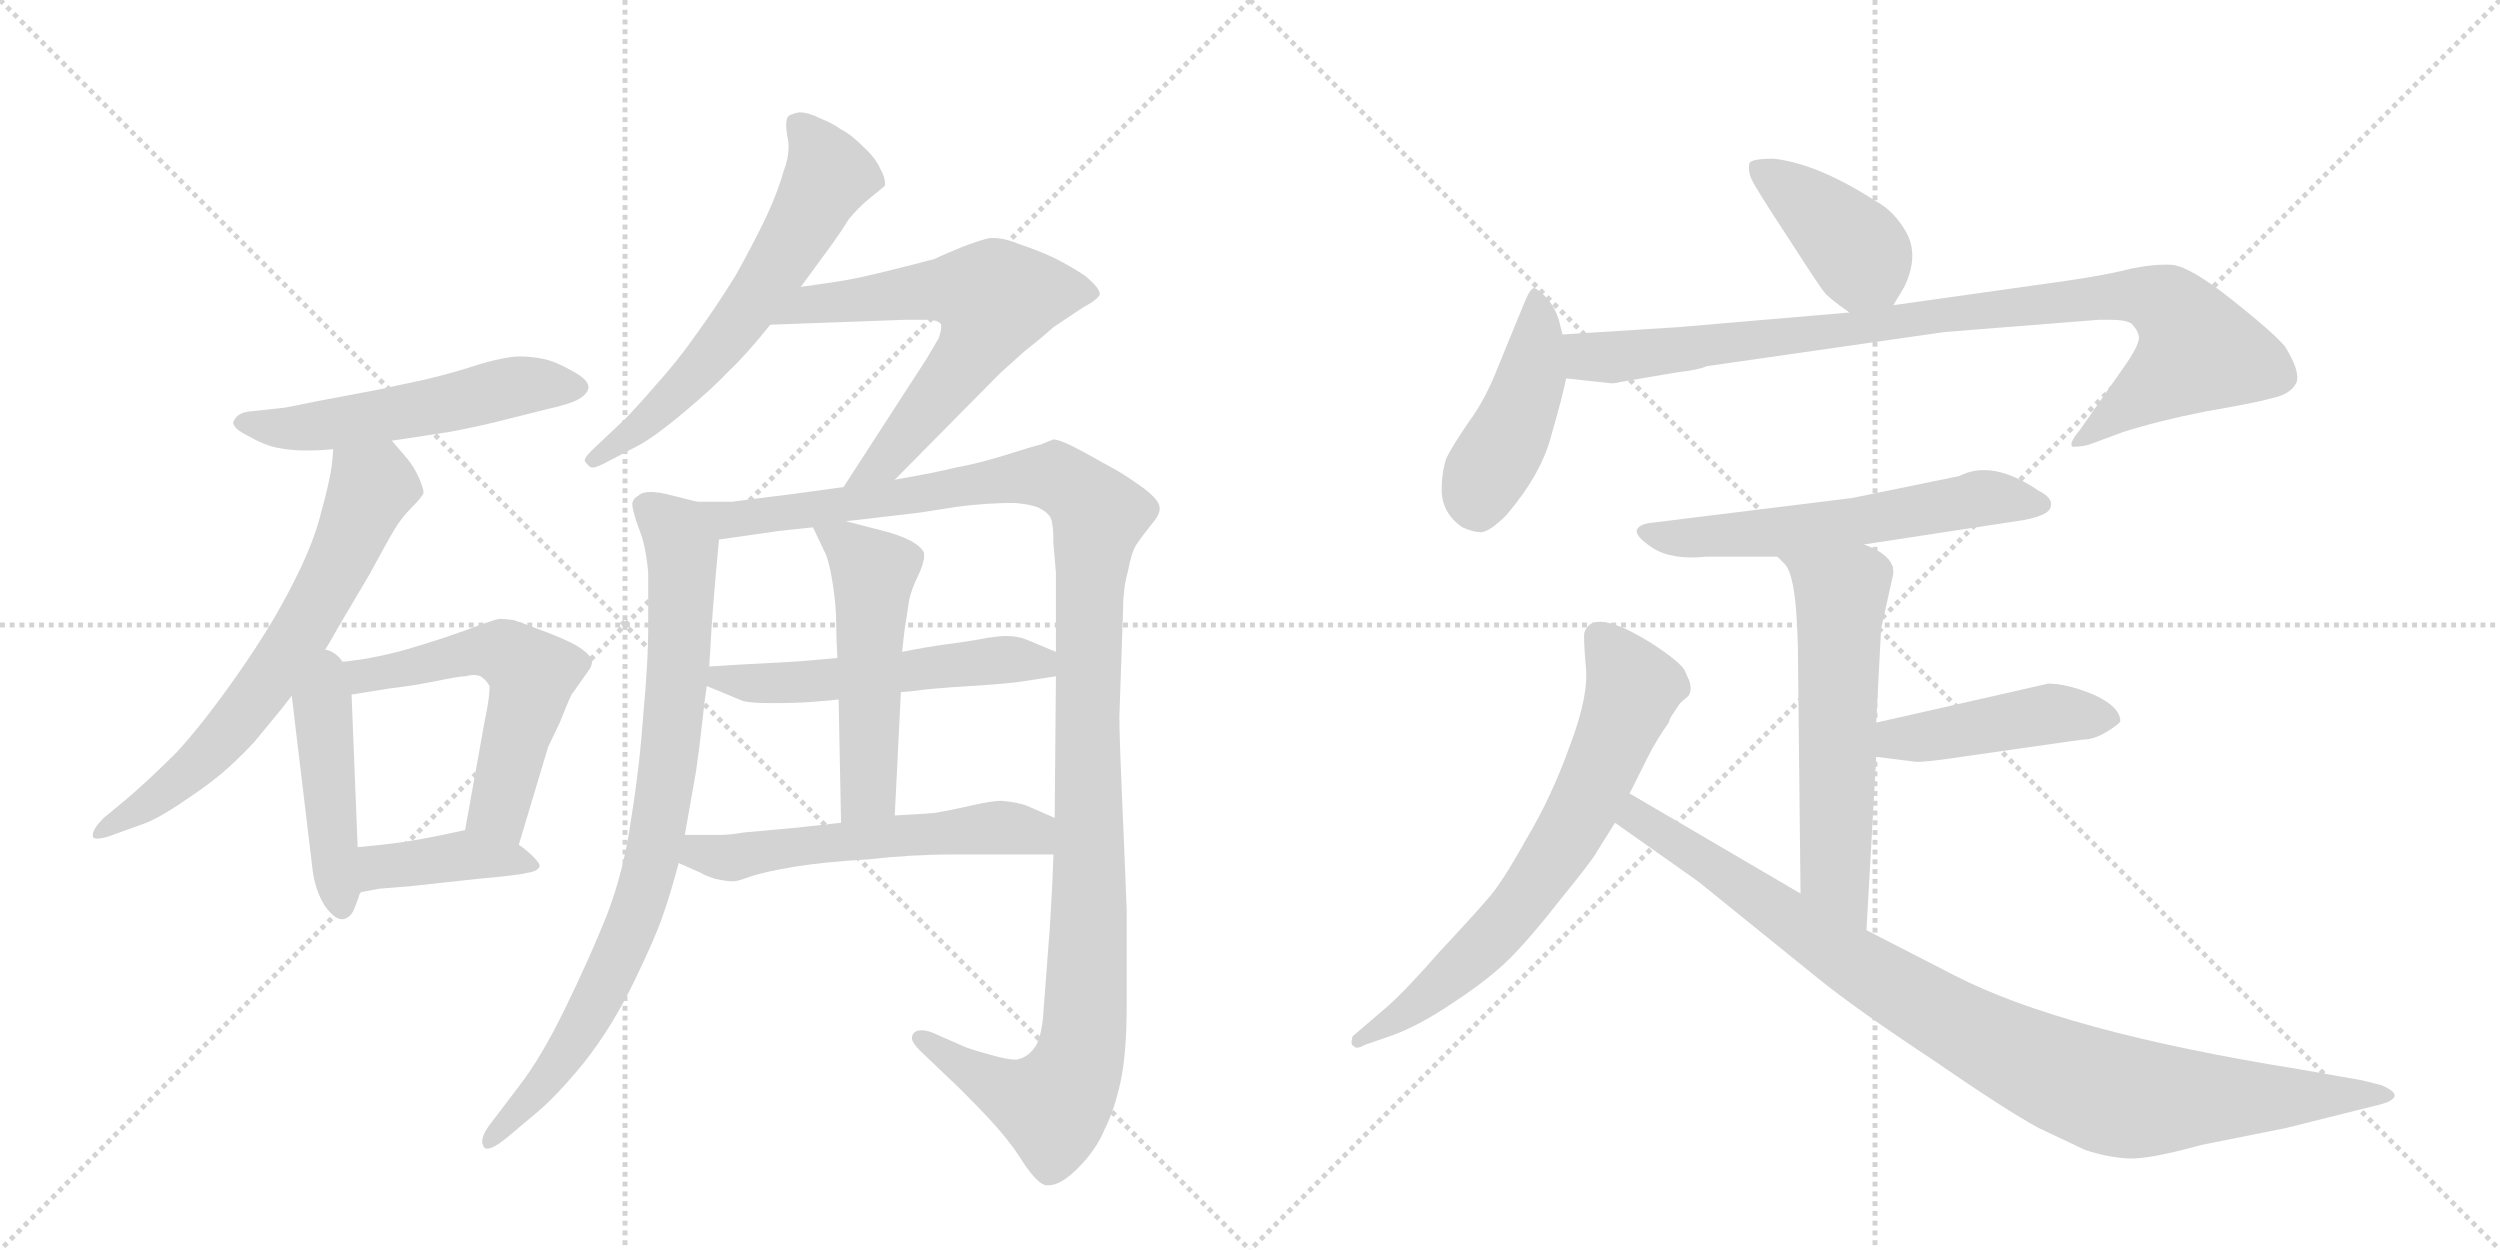 <svg version="1.1" viewBox="0 0 2048 1024" xmlns="http://www.w3.org/2000/svg">
  <g stroke="lightgray" stroke-dasharray="1,1" stroke-width="1" transform="scale(4, 4)">
    <line x1="0" y1="0" x2="256" y2="256"></line>
    <line x1="256" y1="0" x2="0" y2="256"></line>
    <line x1="128" y1="0" x2="128" y2="256"></line>
    <line x1="0" y1="128" x2="256" y2="128"></line>
    <line x1="256" y1="0" x2="512" y2="256"></line>
    <line x1="512" y1="0" x2="256" y2="256"></line>
    <line x1="384" y1="0" x2="384" y2="256"></line>
    <line x1="256" y1="128" x2="512" y2="128"></line>
  </g>
<g transform="scale(1, -1) translate(0, -850)">
   <style type="text/css">
    @keyframes keyframes0 {
      from {
       stroke: black;
       stroke-dashoffset: 538;
       stroke-width: 128;
       }
       64% {
       animation-timing-function: step-end;
       stroke: black;
       stroke-dashoffset: 0;
       stroke-width: 128;
       }
       to {
       stroke: black;
       stroke-width: 1024;
       }
       }
       #make-me-a-hanzi-animation-0 {
         animation: keyframes0 0.688s both;
         animation-delay: 0s;
         animation-timing-function: linear;
       }
    @keyframes keyframes1 {
      from {
       stroke: black;
       stroke-dashoffset: 662;
       stroke-width: 128;
       }
       68% {
       animation-timing-function: step-end;
       stroke: black;
       stroke-dashoffset: 0;
       stroke-width: 128;
       }
       to {
       stroke: black;
       stroke-width: 1024;
       }
       }
       #make-me-a-hanzi-animation-1 {
         animation: keyframes1 0.789s both;
         animation-delay: 0.688s;
         animation-timing-function: linear;
       }
    @keyframes keyframes2 {
      from {
       stroke: black;
       stroke-dashoffset: 448;
       stroke-width: 128;
       }
       59% {
       animation-timing-function: step-end;
       stroke: black;
       stroke-dashoffset: 0;
       stroke-width: 128;
       }
       to {
       stroke: black;
       stroke-width: 1024;
       }
       }
       #make-me-a-hanzi-animation-2 {
         animation: keyframes2 0.615s both;
         animation-delay: 1.477s;
         animation-timing-function: linear;
       }
    @keyframes keyframes3 {
      from {
       stroke: black;
       stroke-dashoffset: 560;
       stroke-width: 128;
       }
       65% {
       animation-timing-function: step-end;
       stroke: black;
       stroke-dashoffset: 0;
       stroke-width: 128;
       }
       to {
       stroke: black;
       stroke-width: 1024;
       }
       }
       #make-me-a-hanzi-animation-3 {
         animation: keyframes3 0.706s both;
         animation-delay: 2.091s;
         animation-timing-function: linear;
       }
    @keyframes keyframes4 {
      from {
       stroke: black;
       stroke-dashoffset: 401;
       stroke-width: 128;
       }
       57% {
       animation-timing-function: step-end;
       stroke: black;
       stroke-dashoffset: 0;
       stroke-width: 128;
       }
       to {
       stroke: black;
       stroke-width: 1024;
       }
       }
       #make-me-a-hanzi-animation-4 {
         animation: keyframes4 0.576s both;
         animation-delay: 2.797s;
         animation-timing-function: linear;
       }
    @keyframes keyframes5 {
      from {
       stroke: black;
       stroke-dashoffset: 612;
       stroke-width: 128;
       }
       67% {
       animation-timing-function: step-end;
       stroke: black;
       stroke-dashoffset: 0;
       stroke-width: 128;
       }
       to {
       stroke: black;
       stroke-width: 1024;
       }
       }
       #make-me-a-hanzi-animation-5 {
         animation: keyframes5 0.748s both;
         animation-delay: 3.373s;
         animation-timing-function: linear;
       }
    @keyframes keyframes6 {
      from {
       stroke: black;
       stroke-dashoffset: 631;
       stroke-width: 128;
       }
       67% {
       animation-timing-function: step-end;
       stroke: black;
       stroke-dashoffset: 0;
       stroke-width: 128;
       }
       to {
       stroke: black;
       stroke-width: 1024;
       }
       }
       #make-me-a-hanzi-animation-6 {
         animation: keyframes6 0.764s both;
         animation-delay: 4.121s;
         animation-timing-function: linear;
       }
    @keyframes keyframes7 {
      from {
       stroke: black;
       stroke-dashoffset: 835;
       stroke-width: 128;
       }
       73% {
       animation-timing-function: step-end;
       stroke: black;
       stroke-dashoffset: 0;
       stroke-width: 128;
       }
       to {
       stroke: black;
       stroke-width: 1024;
       }
       }
       #make-me-a-hanzi-animation-7 {
         animation: keyframes7 0.93s both;
         animation-delay: 4.885s;
         animation-timing-function: linear;
       }
    @keyframes keyframes8 {
      from {
       stroke: black;
       stroke-dashoffset: 1209;
       stroke-width: 128;
       }
       80% {
       animation-timing-function: step-end;
       stroke: black;
       stroke-dashoffset: 0;
       stroke-width: 128;
       }
       to {
       stroke: black;
       stroke-width: 1024;
       }
       }
       #make-me-a-hanzi-animation-8 {
         animation: keyframes8 1.234s both;
         animation-delay: 5.814s;
         animation-timing-function: linear;
       }
    @keyframes keyframes9 {
      from {
       stroke: black;
       stroke-dashoffset: 532;
       stroke-width: 128;
       }
       63% {
       animation-timing-function: step-end;
       stroke: black;
       stroke-dashoffset: 0;
       stroke-width: 128;
       }
       to {
       stroke: black;
       stroke-width: 1024;
       }
       }
       #make-me-a-hanzi-animation-9 {
         animation: keyframes9 0.683s both;
         animation-delay: 7.048s;
         animation-timing-function: linear;
       }
    @keyframes keyframes10 {
      from {
       stroke: black;
       stroke-dashoffset: 515;
       stroke-width: 128;
       }
       63% {
       animation-timing-function: step-end;
       stroke: black;
       stroke-dashoffset: 0;
       stroke-width: 128;
       }
       to {
       stroke: black;
       stroke-width: 1024;
       }
       }
       #make-me-a-hanzi-animation-10 {
         animation: keyframes10 0.669s both;
         animation-delay: 7.731s;
         animation-timing-function: linear;
       }
    @keyframes keyframes11 {
      from {
       stroke: black;
       stroke-dashoffset: 554;
       stroke-width: 128;
       }
       64% {
       animation-timing-function: step-end;
       stroke: black;
       stroke-dashoffset: 0;
       stroke-width: 128;
       }
       to {
       stroke: black;
       stroke-width: 1024;
       }
       }
       #make-me-a-hanzi-animation-11 {
         animation: keyframes11 0.701s both;
         animation-delay: 8.4s;
         animation-timing-function: linear;
       }
    @keyframes keyframes12 {
      from {
       stroke: black;
       stroke-dashoffset: 401;
       stroke-width: 128;
       }
       57% {
       animation-timing-function: step-end;
       stroke: black;
       stroke-dashoffset: 0;
       stroke-width: 128;
       }
       to {
       stroke: black;
       stroke-width: 1024;
       }
       }
       #make-me-a-hanzi-animation-12 {
         animation: keyframes12 0.576s both;
         animation-delay: 9.101s;
         animation-timing-function: linear;
       }
    @keyframes keyframes13 {
      from {
       stroke: black;
       stroke-dashoffset: 438;
       stroke-width: 128;
       }
       59% {
       animation-timing-function: step-end;
       stroke: black;
       stroke-dashoffset: 0;
       stroke-width: 128;
       }
       to {
       stroke: black;
       stroke-width: 1024;
       }
       }
       #make-me-a-hanzi-animation-13 {
         animation: keyframes13 0.606s both;
         animation-delay: 9.677s;
         animation-timing-function: linear;
       }
    @keyframes keyframes14 {
      from {
       stroke: black;
       stroke-dashoffset: 920;
       stroke-width: 128;
       }
       75% {
       animation-timing-function: step-end;
       stroke: black;
       stroke-dashoffset: 0;
       stroke-width: 128;
       }
       to {
       stroke: black;
       stroke-width: 1024;
       }
       }
       #make-me-a-hanzi-animation-14 {
         animation: keyframes14 0.999s both;
         animation-delay: 10.284s;
         animation-timing-function: linear;
       }
    @keyframes keyframes15 {
      from {
       stroke: black;
       stroke-dashoffset: 583;
       stroke-width: 128;
       }
       65% {
       animation-timing-function: step-end;
       stroke: black;
       stroke-dashoffset: 0;
       stroke-width: 128;
       }
       to {
       stroke: black;
       stroke-width: 1024;
       }
       }
       #make-me-a-hanzi-animation-15 {
         animation: keyframes15 0.724s both;
         animation-delay: 11.283s;
         animation-timing-function: linear;
       }
    @keyframes keyframes16 {
      from {
       stroke: black;
       stroke-dashoffset: 576;
       stroke-width: 128;
       }
       65% {
       animation-timing-function: step-end;
       stroke: black;
       stroke-dashoffset: 0;
       stroke-width: 128;
       }
       to {
       stroke: black;
       stroke-width: 1024;
       }
       }
       #make-me-a-hanzi-animation-16 {
         animation: keyframes16 0.719s both;
         animation-delay: 12.007s;
         animation-timing-function: linear;
       }
    @keyframes keyframes17 {
      from {
       stroke: black;
       stroke-dashoffset: 443;
       stroke-width: 128;
       }
       59% {
       animation-timing-function: step-end;
       stroke: black;
       stroke-dashoffset: 0;
       stroke-width: 128;
       }
       to {
       stroke: black;
       stroke-width: 1024;
       }
       }
       #make-me-a-hanzi-animation-17 {
         animation: keyframes17 0.611s both;
         animation-delay: 12.726s;
         animation-timing-function: linear;
       }
    @keyframes keyframes18 {
      from {
       stroke: black;
       stroke-dashoffset: 679;
       stroke-width: 128;
       }
       69% {
       animation-timing-function: step-end;
       stroke: black;
       stroke-dashoffset: 0;
       stroke-width: 128;
       }
       to {
       stroke: black;
       stroke-width: 1024;
       }
       }
       #make-me-a-hanzi-animation-18 {
         animation: keyframes18 0.803s both;
         animation-delay: 13.336s;
         animation-timing-function: linear;
       }
    @keyframes keyframes19 {
      from {
       stroke: black;
       stroke-dashoffset: 940;
       stroke-width: 128;
       }
       75% {
       animation-timing-function: step-end;
       stroke: black;
       stroke-dashoffset: 0;
       stroke-width: 128;
       }
       to {
       stroke: black;
       stroke-width: 1024;
       }
       }
       #make-me-a-hanzi-animation-19 {
         animation: keyframes19 1.015s both;
         animation-delay: 14.139s;
         animation-timing-function: linear;
       }
</style>
<path d="M 321 489 L 341 492 L 367 496 Q 384 499 405 504 L 449 515 Q 467 519 474 523 Q 481 527 482 532 L 482 533 Q 482 539 469 546 Q 455 554 445 556 Q 435 558 426 558 Q 415 558 394 552 Q 373 545 348 539 Q 324 534 311 531 L 258 521 Q 239 517 233 516 L 205 513 Q 195 512 192 506 Q 191 505 191 504 Q 191 499 203 493 Q 217 485 228 483 Q 239 481 248 481 L 255 481 Q 262 481 273 482 L 321 489 Z" fill="lightgray"></path> 
<path d="M 258 306 L 265 316 Q 267 318 277 336 L 303 380 Q 317 406 323 416 Q 329 426 337 434 Q 345 442 347 446 Q 347 450 343 459 Q 339 468 333 475 L 321 489 C 301 512 276 512 273 482 L 272 470 Q 270 455 263 430 Q 257 405 240 372 Q 223 338 195 298 Q 167 258 145 234 Q 121 210 102 194 L 85 180 Q 76 171 76 166 L 76 165 Q 76 163 80 163 Q 85 163 95 167 L 120 176 Q 134 182 154 196 Q 175 210 188 222 Q 201 234 209 243 L 223 260 Q 229 267 239 280 L 258 306 Z" fill="lightgray"></path> 
<path d="M 239 280 L 256 138 Q 258 121 266 108 Q 274 97 280 97 L 281 97 Q 287 98 290 105 Q 293 112 295 119 L 293 156 L 288 281 C 286 336 234 325 239 280 Z" fill="lightgray"></path> 
<path d="M 425 158 L 449 238 L 459 259 Q 468 282 469 282 L 481 299 Q 485 304 485 308 Q 485 312 477 318 Q 469 324 448 332 Q 427 340 421 342 Q 414 343 409 343 Q 404 342 393 338 Q 383 334 365 328 Q 347 322 333 318 Q 319 314 303 311 Q 288 308 258 306 C 228 304 258 276 288 281 L 319 286 Q 337 288 357 292 Q 376 296 381 296 Q 385 297 388 297 Q 393 297 395 295 Q 399 292 401 288 L 401 286 Q 401 278 397 259 L 381 170 C 376 140 416 129 425 158 Z" fill="lightgray"></path> 
<path d="M 295 119 L 311 122 L 336 124 L 391 130 Q 425 133 432 135 Q 440 136 442 140 L 442 141 Q 442 143 437 148 Q 431 154 425 158 C 402 175 402 175 381 170 L 367 167 Q 343 162 329 160 Q 315 158 293 156 C 263 153 266 113 295 119 Z" fill="lightgray"></path> 
<path d="M 656 615 L 667 630 L 678 645 Q 689 660 695 670 Q 703 680 713 688 Q 723 696 725 698 L 725 700 Q 725 705 721 712 Q 717 721 707 730 Q 697 740 689 744 Q 682 749 672 753 Q 662 758 655 758 Q 649 757 646 755 Q 644 753 644 747 Q 644 744 645 738 Q 646 734 646 730 Q 646 720 642 710 Q 638 695 628 673 Q 618 652 603 625 Q 587 599 571 577 Q 555 554 535 532 Q 516 510 507 502 L 489 485 Q 479 476 479 473 Q 479 472 480 471 Q 483 467 485 467 L 486 467 Q 489 467 500 473 L 521 484 Q 535 491 560 512 Q 585 533 597 546 Q 611 559 631 584 L 656 615 Z" fill="lightgray"></path> 
<path d="M 631 584 L 741 588 L 759 588 Q 769 588 771 584 L 771 582 Q 771 579 769 573 L 759 556 L 691 451 C 675 426 712 436 733 457 L 819 544 L 839 562 Q 853 573 863 582 L 887 598 Q 900 605 901 609 Q 901 614 889 624 Q 877 632 863 639 Q 850 645 835 650 Q 823 655 814 655 L 811 655 Q 805 654 789 648 Q 774 642 766 638 Q 759 636 731 629 Q 703 622 690 620 Q 678 618 656 615 C 626 611 601 583 631 584 Z" fill="lightgray"></path> 
<path d="M 571 439 L 551 444 Q 540 447 533 447 Q 526 447 523 444 Q 519 442 518 438 L 518 437 Q 518 432 523 418 Q 529 404 531 381 L 531 334 Q 531 308 527 265 Q 524 222 517 179 Q 511 136 497 100 Q 483 65 463 24 Q 443 -17 425 -40 L 403 -69 Q 395 -79 395 -85 Q 395 -87 396 -89 Q 397 -91 399 -91 Q 404 -91 414 -83 L 439 -62 Q 455 -49 478 -21 Q 501 8 519 45 Q 537 82 543 100 Q 549 117 556 143 L 561 166 L 570 217 Q 573 237 575 256 Q 577 275 579 288 L 581 304 L 582 320 Q 583 344 589 408 C 591 434 591 434 571 439 Z" fill="lightgray"></path> 
<path d="M 691 451 L 647 445 Q 606 440 600 439 L 571 439 C 541 439 559 404 589 408 L 631 414 Q 636 415 666 418 L 693 423 L 753 430 L 785 435 Q 809 438 831 438 Q 844 437 851 434 Q 859 430 861 425 Q 863 420 863 404 L 865 381 L 865 316 L 865 296 L 864 180 L 863 150 L 862 125 L 860 90 L 855 24 Q 854 4 849 -6 Q 843 -16 833 -18 L 831 -18 Q 825 -18 811 -14 Q 793 -9 789 -7 L 764 4 Q 759 6 755 6 Q 750 6 748 3 Q 747 1 747 0 Q 747 -4 753 -10 L 776 -32 Q 787 -42 807 -63 Q 827 -84 838 -102 Q 850 -120 857 -121 L 859 -121 Q 869 -121 883 -107 Q 898 -92 905 -75 Q 913 -59 918 -36 Q 923 -13 923 27 L 923 104 Q 921 156 919 201 Q 917 246 917 263 L 920 350 Q 920 368 924 382 Q 927 398 931 404 Q 935 410 943 420 Q 950 428 950 433 L 950 434 Q 950 440 937 450 Q 923 460 916 464 L 889 479 Q 869 490 863 490 Q 860 489 853 486 Q 845 484 823 477 Q 800 470 783 467 Q 767 463 733 457 L 691 451 Z" fill="lightgray"></path> 
<path d="M 738 283 L 749 284 Q 762 286 795 288 Q 827 290 839 292 L 865 296 C 895 301 893 304 865 316 L 841 326 Q 834 329 824 329 Q 819 329 813 328 Q 811 328 801 326 Q 789 324 774 322 Q 759 320 739 316 L 686 311 L 675 310 Q 655 308 633 307 Q 611 306 581 304 C 551 302 551 299 579 288 L 608 276 Q 613 274 633 274 Q 652 274 665 275 Q 679 276 687 277 L 738 283 Z" fill="lightgray"></path> 
<path d="M 733 182 L 738 283 L 739 316 L 741 334 Q 742 341 744 353 Q 745 364 752 378 Q 757 389 757 394 L 757 397 Q 755 402 746 407 Q 736 412 724 415 L 693 423 C 664 430 660 432 666 418 L 675 399 Q 679 392 682 373 Q 685 354 685 340 Q 685 327 686 311 L 687 277 L 689 176 C 690 146 732 152 733 182 Z" fill="lightgray"></path> 
<path d="M 556 143 L 574 135 Q 577 133 586 130 Q 595 128 601 128 Q 604 128 615 132 Q 627 136 651 140 Q 676 144 711 146 Q 747 150 780 150 L 863 150 C 893 150 892 168 864 180 L 841 190 Q 833 193 820 194 Q 813 194 795 190 Q 778 186 765 184 Q 753 183 733 182 L 689 176 L 653 172 L 609 168 Q 598 166 589 166 L 561 166 C 531 166 529 155 556 143 Z" fill="lightgray"></path> 
<path d="M 1551 600 L 1560 615 Q 1572 640 1562 659 Q 1552 677 1537 685 Q 1489 716 1453 720 Q 1434 720 1433 716 Q 1432 709 1435 703 Q 1438 696 1465 655 Q 1492 613 1495 610 Q 1498 606 1515 594 C 1538 578 1538 578 1551 600 Z" fill="lightgray"></path> 
<path d="M 1280 576 L 1277 588 Q 1273 600 1266 607 Q 1260 613 1257 614 Q 1254 614 1250 605 L 1227 549 Q 1217 523 1203 504 Q 1190 485 1185 475 Q 1181 464 1181 447 Q 1182 429 1198 418 Q 1207 414 1213 414 Q 1220 414 1234 428 Q 1263 462 1271 494 Q 1280 525 1283 540 L 1280 576 Z" fill="lightgray"></path> 
<path d="M 1327 537 L 1374 545 Q 1392 547 1398 550 L 1593 578 L 1719 588 L 1730 588 Q 1741 588 1746 585 Q 1751 580 1752 575 Q 1754 569 1739 548 L 1704 498 Q 1694 486 1698 484 Q 1706 484 1712 486 L 1739 496 Q 1767 505 1807 513 Q 1848 520 1862 524 Q 1876 527 1881 536 Q 1885 545 1872 566 Q 1863 577 1829 604 Q 1795 631 1780 633 Q 1766 634 1746 630 Q 1727 625 1693 620 L 1551 600 L 1515 594 L 1375 582 L 1280 576 C 1250 574 1253 543 1283 540 L 1320 536 Q 1324 536 1327 537 Z" fill="lightgray"></path> 
<path d="M 1527 404 L 1658 424 Q 1679 428 1680 435 Q 1682 442 1670 448 Q 1632 474 1605 460 L 1517 442 L 1355 422 Q 1343 421 1341 416 Q 1339 411 1354 401 Q 1370 391 1398 394 L 1456 394 L 1527 404 Z" fill="lightgray"></path> 
<path d="M 1541 335 L 1551 380 Q 1551 386 1550 387 Q 1546 397 1527 404 C 1500 416 1436 416 1456 394 L 1462 388 Q 1473 377 1473 302 L 1475 118 C 1475 88 1527 58 1529 88 L 1537 230 L 1537 258 L 1541 335 Z" fill="lightgray"></path> 
<path d="M 1537 230 L 1569 226 Q 1574 225 1614 231 L 1705 244 Q 1715 244 1725 250 Q 1735 256 1737 259 Q 1737 271 1715 281 Q 1693 290 1678 290 L 1537 258 C 1508 251 1507 234 1537 230 Z" fill="lightgray"></path> 
<path d="M 1335 200 L 1350 230 Q 1357 244 1367 258 Q 1368 262 1371 266 L 1375 272 Q 1376 274 1381 278 Q 1387 282 1384 292 L 1380 301 Q 1376 308 1353 323 Q 1305 353 1298 332 Q 1297 329 1299 305 Q 1302 281 1286 239 Q 1271 197 1250 162 Q 1230 126 1219 114 Q 1208 101 1179 70 Q 1151 38 1136 25 L 1108 1 Q 1106 -6 1109 -7 Q 1111 -10 1118 -6 L 1141 2 Q 1163 10 1191 29 Q 1220 48 1237 65 Q 1254 82 1279 114 Q 1305 146 1308 152 L 1323 176 L 1335 200 Z" fill="lightgray"></path> 
<path d="M 1475 118 L 1335 200 C 1309 215 1298 193 1323 176 L 1391 128 L 1490 48 Q 1521 23 1583 -18 Q 1644 -60 1670 -74 L 1708 -92 Q 1726 -98 1743 -99 Q 1760 -100 1803 -88 L 1873 -74 L 1949 -55 Q 1957 -53 1959 -51 Q 1967 -46 1951 -39 L 1935 -35 L 1884 -26 Q 1690 5 1601 51 L 1529 88 L 1475 118 Z" fill="lightgray"></path> 
      <clipPath id="make-me-a-hanzi-clip-0">
      <path d="M 321 489 L 341 492 L 367 496 Q 384 499 405 504 L 449 515 Q 467 519 474 523 Q 481 527 482 532 L 482 533 Q 482 539 469 546 Q 455 554 445 556 Q 435 558 426 558 Q 415 558 394 552 Q 373 545 348 539 Q 324 534 311 531 L 258 521 Q 239 517 233 516 L 205 513 Q 195 512 192 506 Q 191 505 191 504 Q 191 499 203 493 Q 217 485 228 483 Q 239 481 248 481 L 255 481 Q 262 481 273 482 L 321 489 Z" fill="lightgray"></path>
      </clipPath>
      <path clip-path="url(#make-me-a-hanzi-clip-0)" d="M 195 503 L 252 500 L 429 535 L 473 533 " fill="none" id="make-me-a-hanzi-animation-0" stroke-dasharray="410 820" stroke-linecap="round"></path>

      <clipPath id="make-me-a-hanzi-clip-1">
      <path d="M 258 306 L 265 316 Q 267 318 277 336 L 303 380 Q 317 406 323 416 Q 329 426 337 434 Q 345 442 347 446 Q 347 450 343 459 Q 339 468 333 475 L 321 489 C 301 512 276 512 273 482 L 272 470 Q 270 455 263 430 Q 257 405 240 372 Q 223 338 195 298 Q 167 258 145 234 Q 121 210 102 194 L 85 180 Q 76 171 76 166 L 76 165 Q 76 163 80 163 Q 85 163 95 167 L 120 176 Q 134 182 154 196 Q 175 210 188 222 Q 201 234 209 243 L 223 260 Q 229 267 239 280 L 258 306 Z" fill="lightgray"></path>
      </clipPath>
      <path clip-path="url(#make-me-a-hanzi-clip-1)" d="M 280 475 L 305 451 L 242 325 L 162 224 L 79 166 " fill="none" id="make-me-a-hanzi-animation-1" stroke-dasharray="534 1068" stroke-linecap="round"></path>

      <clipPath id="make-me-a-hanzi-clip-2">
      <path d="M 239 280 L 256 138 Q 258 121 266 108 Q 274 97 280 97 L 281 97 Q 287 98 290 105 Q 293 112 295 119 L 293 156 L 288 281 C 286 336 234 325 239 280 Z" fill="lightgray"></path>
      </clipPath>
      <path clip-path="url(#make-me-a-hanzi-clip-2)" d="M 260 298 L 281 107 " fill="none" id="make-me-a-hanzi-animation-2" stroke-dasharray="320 640" stroke-linecap="round"></path>

      <clipPath id="make-me-a-hanzi-clip-3">
      <path d="M 425 158 L 449 238 L 459 259 Q 468 282 469 282 L 481 299 Q 485 304 485 308 Q 485 312 477 318 Q 469 324 448 332 Q 427 340 421 342 Q 414 343 409 343 Q 404 342 393 338 Q 383 334 365 328 Q 347 322 333 318 Q 319 314 303 311 Q 288 308 258 306 C 228 304 258 276 288 281 L 319 286 Q 337 288 357 292 Q 376 296 381 296 Q 385 297 388 297 Q 393 297 395 295 Q 399 292 401 288 L 401 286 Q 401 278 397 259 L 381 170 C 376 140 416 129 425 158 Z" fill="lightgray"></path>
      </clipPath>
      <path clip-path="url(#make-me-a-hanzi-clip-3)" d="M 277 298 L 309 297 L 397 317 L 428 306 L 436 296 L 408 187 L 420 167 " fill="none" id="make-me-a-hanzi-animation-3" stroke-dasharray="432 864" stroke-linecap="round"></path>

      <clipPath id="make-me-a-hanzi-clip-4">
      <path d="M 295 119 L 311 122 L 336 124 L 391 130 Q 425 133 432 135 Q 440 136 442 140 L 442 141 Q 442 143 437 148 Q 431 154 425 158 C 402 175 402 175 381 170 L 367 167 Q 343 162 329 160 Q 315 158 293 156 C 263 153 266 113 295 119 Z" fill="lightgray"></path>
      </clipPath>
      <path clip-path="url(#make-me-a-hanzi-clip-4)" d="M 298 125 L 315 140 L 378 149 L 436 141 " fill="none" id="make-me-a-hanzi-animation-4" stroke-dasharray="273 546" stroke-linecap="round"></path>

      <clipPath id="make-me-a-hanzi-clip-5">
      <path d="M 656 615 L 667 630 L 678 645 Q 689 660 695 670 Q 703 680 713 688 Q 723 696 725 698 L 725 700 Q 725 705 721 712 Q 717 721 707 730 Q 697 740 689 744 Q 682 749 672 753 Q 662 758 655 758 Q 649 757 646 755 Q 644 753 644 747 Q 644 744 645 738 Q 646 734 646 730 Q 646 720 642 710 Q 638 695 628 673 Q 618 652 603 625 Q 587 599 571 577 Q 555 554 535 532 Q 516 510 507 502 L 489 485 Q 479 476 479 473 Q 479 472 480 471 Q 483 467 485 467 L 486 467 Q 489 467 500 473 L 521 484 Q 535 491 560 512 Q 585 533 597 546 Q 611 559 631 584 L 656 615 Z" fill="lightgray"></path>
      </clipPath>
      <path clip-path="url(#make-me-a-hanzi-clip-5)" d="M 653 749 L 668 732 L 678 705 L 633 625 L 556 529 L 486 473 " fill="none" id="make-me-a-hanzi-animation-5" stroke-dasharray="484 968" stroke-linecap="round"></path>

      <clipPath id="make-me-a-hanzi-clip-6">
      <path d="M 631 584 L 741 588 L 759 588 Q 769 588 771 584 L 771 582 Q 771 579 769 573 L 759 556 L 691 451 C 675 426 712 436 733 457 L 819 544 L 839 562 Q 853 573 863 582 L 887 598 Q 900 605 901 609 Q 901 614 889 624 Q 877 632 863 639 Q 850 645 835 650 Q 823 655 814 655 L 811 655 Q 805 654 789 648 Q 774 642 766 638 Q 759 636 731 629 Q 703 622 690 620 Q 678 618 656 615 C 626 611 601 583 631 584 Z" fill="lightgray"></path>
      </clipPath>
      <path clip-path="url(#make-me-a-hanzi-clip-6)" d="M 639 586 L 665 601 L 759 612 L 815 605 L 794 558 L 775 534 L 724 471 L 697 456 " fill="none" id="make-me-a-hanzi-animation-6" stroke-dasharray="503 1006" stroke-linecap="round"></path>

      <clipPath id="make-me-a-hanzi-clip-7">
      <path d="M 571 439 L 551 444 Q 540 447 533 447 Q 526 447 523 444 Q 519 442 518 438 L 518 437 Q 518 432 523 418 Q 529 404 531 381 L 531 334 Q 531 308 527 265 Q 524 222 517 179 Q 511 136 497 100 Q 483 65 463 24 Q 443 -17 425 -40 L 403 -69 Q 395 -79 395 -85 Q 395 -87 396 -89 Q 397 -91 399 -91 Q 404 -91 414 -83 L 439 -62 Q 455 -49 478 -21 Q 501 8 519 45 Q 537 82 543 100 Q 549 117 556 143 L 561 166 L 570 217 Q 573 237 575 256 Q 577 275 579 288 L 581 304 L 582 320 Q 583 344 589 408 C 591 434 591 434 571 439 Z" fill="lightgray"></path>
      </clipPath>
      <path clip-path="url(#make-me-a-hanzi-clip-7)" d="M 525 438 L 553 415 L 559 400 L 551 252 L 532 139 L 512 78 L 461 -18 L 400 -86 " fill="none" id="make-me-a-hanzi-animation-7" stroke-dasharray="707 1414" stroke-linecap="round"></path>

      <clipPath id="make-me-a-hanzi-clip-8">
      <path d="M 691 451 L 647 445 Q 606 440 600 439 L 571 439 C 541 439 559 404 589 408 L 631 414 Q 636 415 666 418 L 693 423 L 753 430 L 785 435 Q 809 438 831 438 Q 844 437 851 434 Q 859 430 861 425 Q 863 420 863 404 L 865 381 L 865 316 L 865 296 L 864 180 L 863 150 L 862 125 L 860 90 L 855 24 Q 854 4 849 -6 Q 843 -16 833 -18 L 831 -18 Q 825 -18 811 -14 Q 793 -9 789 -7 L 764 4 Q 759 6 755 6 Q 750 6 748 3 Q 747 1 747 0 Q 747 -4 753 -10 L 776 -32 Q 787 -42 807 -63 Q 827 -84 838 -102 Q 850 -120 857 -121 L 859 -121 Q 869 -121 883 -107 Q 898 -92 905 -75 Q 913 -59 918 -36 Q 923 -13 923 27 L 923 104 Q 921 156 919 201 Q 917 246 917 263 L 920 350 Q 920 368 924 382 Q 927 398 931 404 Q 935 410 943 420 Q 950 428 950 433 L 950 434 Q 950 440 937 450 Q 923 460 916 464 L 889 479 Q 869 490 863 490 Q 860 489 853 486 Q 845 484 823 477 Q 800 470 783 467 Q 767 463 733 457 L 691 451 Z" fill="lightgray"></path>
      </clipPath>
      <path clip-path="url(#make-me-a-hanzi-clip-8)" d="M 578 436 L 597 424 L 864 460 L 900 428 L 892 361 L 890 35 L 882 -23 L 862 -56 L 817 -41 L 754 -1 " fill="none" id="make-me-a-hanzi-animation-8" stroke-dasharray="1081 2162" stroke-linecap="round"></path>

      <clipPath id="make-me-a-hanzi-clip-9">
      <path d="M 738 283 L 749 284 Q 762 286 795 288 Q 827 290 839 292 L 865 296 C 895 301 893 304 865 316 L 841 326 Q 834 329 824 329 Q 819 329 813 328 Q 811 328 801 326 Q 789 324 774 322 Q 759 320 739 316 L 686 311 L 675 310 Q 655 308 633 307 Q 611 306 581 304 C 551 302 551 299 579 288 L 608 276 Q 613 274 633 274 Q 652 274 665 275 Q 679 276 687 277 L 738 283 Z" fill="lightgray"></path>
      </clipPath>
      <path clip-path="url(#make-me-a-hanzi-clip-9)" d="M 589 299 L 592 294 L 625 290 L 827 310 L 852 308 L 858 301 " fill="none" id="make-me-a-hanzi-animation-9" stroke-dasharray="404 808" stroke-linecap="round"></path>

      <clipPath id="make-me-a-hanzi-clip-10">
      <path d="M 733 182 L 738 283 L 739 316 L 741 334 Q 742 341 744 353 Q 745 364 752 378 Q 757 389 757 394 L 757 397 Q 755 402 746 407 Q 736 412 724 415 L 693 423 C 664 430 660 432 666 418 L 675 399 Q 679 392 682 373 Q 685 354 685 340 Q 685 327 686 311 L 687 277 L 689 176 C 690 146 732 152 733 182 Z" fill="lightgray"></path>
      </clipPath>
      <path clip-path="url(#make-me-a-hanzi-clip-10)" d="M 673 416 L 716 381 L 711 202 L 695 183 " fill="none" id="make-me-a-hanzi-animation-10" stroke-dasharray="387 774" stroke-linecap="round"></path>

      <clipPath id="make-me-a-hanzi-clip-11">
      <path d="M 556 143 L 574 135 Q 577 133 586 130 Q 595 128 601 128 Q 604 128 615 132 Q 627 136 651 140 Q 676 144 711 146 Q 747 150 780 150 L 863 150 C 893 150 892 168 864 180 L 841 190 Q 833 193 820 194 Q 813 194 795 190 Q 778 186 765 184 Q 753 183 733 182 L 689 176 L 653 172 L 609 168 Q 598 166 589 166 L 561 166 C 531 166 529 155 556 143 Z" fill="lightgray"></path>
      </clipPath>
      <path clip-path="url(#make-me-a-hanzi-clip-11)" d="M 563 147 L 603 147 L 807 172 L 839 170 L 856 158 " fill="none" id="make-me-a-hanzi-animation-11" stroke-dasharray="426 852" stroke-linecap="round"></path>

      <clipPath id="make-me-a-hanzi-clip-12">
      <path d="M 1551 600 L 1560 615 Q 1572 640 1562 659 Q 1552 677 1537 685 Q 1489 716 1453 720 Q 1434 720 1433 716 Q 1432 709 1435 703 Q 1438 696 1465 655 Q 1492 613 1495 610 Q 1498 606 1515 594 C 1538 578 1538 578 1551 600 Z" fill="lightgray"></path>
      </clipPath>
      <path clip-path="url(#make-me-a-hanzi-clip-12)" d="M 1440 710 L 1509 658 L 1543 610 " fill="none" id="make-me-a-hanzi-animation-12" stroke-dasharray="273 546" stroke-linecap="round"></path>

      <clipPath id="make-me-a-hanzi-clip-13">
      <path d="M 1280 576 L 1277 588 Q 1273 600 1266 607 Q 1260 613 1257 614 Q 1254 614 1250 605 L 1227 549 Q 1217 523 1203 504 Q 1190 485 1185 475 Q 1181 464 1181 447 Q 1182 429 1198 418 Q 1207 414 1213 414 Q 1220 414 1234 428 Q 1263 462 1271 494 Q 1280 525 1283 540 L 1280 576 Z" fill="lightgray"></path>
      </clipPath>
      <path clip-path="url(#make-me-a-hanzi-clip-13)" d="M 1258 606 L 1254 540 L 1238 497 L 1216 461 L 1210 434 " fill="none" id="make-me-a-hanzi-animation-13" stroke-dasharray="310 620" stroke-linecap="round"></path>

      <clipPath id="make-me-a-hanzi-clip-14">
      <path d="M 1327 537 L 1374 545 Q 1392 547 1398 550 L 1593 578 L 1719 588 L 1730 588 Q 1741 588 1746 585 Q 1751 580 1752 575 Q 1754 569 1739 548 L 1704 498 Q 1694 486 1698 484 Q 1706 484 1712 486 L 1739 496 Q 1767 505 1807 513 Q 1848 520 1862 524 Q 1876 527 1881 536 Q 1885 545 1872 566 Q 1863 577 1829 604 Q 1795 631 1780 633 Q 1766 634 1746 630 Q 1727 625 1693 620 L 1551 600 L 1515 594 L 1375 582 L 1280 576 C 1250 574 1253 543 1283 540 L 1320 536 Q 1324 536 1327 537 Z" fill="lightgray"></path>
      </clipPath>
      <path clip-path="url(#make-me-a-hanzi-clip-14)" d="M 1288 571 L 1298 559 L 1331 558 L 1671 602 L 1767 605 L 1786 590 L 1801 563 L 1704 490 " fill="none" id="make-me-a-hanzi-animation-14" stroke-dasharray="792 1584" stroke-linecap="round"></path>

      <clipPath id="make-me-a-hanzi-clip-15">
      <path d="M 1527 404 L 1658 424 Q 1679 428 1680 435 Q 1682 442 1670 448 Q 1632 474 1605 460 L 1517 442 L 1355 422 Q 1343 421 1341 416 Q 1339 411 1354 401 Q 1370 391 1398 394 L 1456 394 L 1527 404 Z" fill="lightgray"></path>
      </clipPath>
      <path clip-path="url(#make-me-a-hanzi-clip-15)" d="M 1349 416 L 1376 409 L 1405 410 L 1517 422 L 1624 442 L 1672 437 " fill="none" id="make-me-a-hanzi-animation-15" stroke-dasharray="455 910" stroke-linecap="round"></path>

      <clipPath id="make-me-a-hanzi-clip-16">
      <path d="M 1541 335 L 1551 380 Q 1551 386 1550 387 Q 1546 397 1527 404 C 1500 416 1436 416 1456 394 L 1462 388 Q 1473 377 1473 302 L 1475 118 C 1475 88 1527 58 1529 88 L 1537 230 L 1537 258 L 1541 335 Z" fill="lightgray"></path>
      </clipPath>
      <path clip-path="url(#make-me-a-hanzi-clip-16)" d="M 1469 389 L 1508 363 L 1503 135 L 1525 96 " fill="none" id="make-me-a-hanzi-animation-16" stroke-dasharray="448 896" stroke-linecap="round"></path>

      <clipPath id="make-me-a-hanzi-clip-17">
      <path d="M 1537 230 L 1569 226 Q 1574 225 1614 231 L 1705 244 Q 1715 244 1725 250 Q 1735 256 1737 259 Q 1737 271 1715 281 Q 1693 290 1678 290 L 1537 258 C 1508 251 1507 234 1537 230 Z" fill="lightgray"></path>
      </clipPath>
      <path clip-path="url(#make-me-a-hanzi-clip-17)" d="M 1543 237 L 1562 246 L 1676 265 L 1726 261 " fill="none" id="make-me-a-hanzi-animation-17" stroke-dasharray="315 630" stroke-linecap="round"></path>

      <clipPath id="make-me-a-hanzi-clip-18">
      <path d="M 1335 200 L 1350 230 Q 1357 244 1367 258 Q 1368 262 1371 266 L 1375 272 Q 1376 274 1381 278 Q 1387 282 1384 292 L 1380 301 Q 1376 308 1353 323 Q 1305 353 1298 332 Q 1297 329 1299 305 Q 1302 281 1286 239 Q 1271 197 1250 162 Q 1230 126 1219 114 Q 1208 101 1179 70 Q 1151 38 1136 25 L 1108 1 Q 1106 -6 1109 -7 Q 1111 -10 1118 -6 L 1141 2 Q 1163 10 1191 29 Q 1220 48 1237 65 Q 1254 82 1279 114 Q 1305 146 1308 152 L 1323 176 L 1335 200 Z" fill="lightgray"></path>
      </clipPath>
      <path clip-path="url(#make-me-a-hanzi-clip-18)" d="M 1311 328 L 1329 305 L 1336 279 L 1277 154 L 1209 69 L 1164 29 L 1113 -2 " fill="none" id="make-me-a-hanzi-animation-18" stroke-dasharray="551 1102" stroke-linecap="round"></path>

      <clipPath id="make-me-a-hanzi-clip-19">
      <path d="M 1475 118 L 1335 200 C 1309 215 1298 193 1323 176 L 1391 128 L 1490 48 Q 1521 23 1583 -18 Q 1644 -60 1670 -74 L 1708 -92 Q 1726 -98 1743 -99 Q 1760 -100 1803 -88 L 1873 -74 L 1949 -55 Q 1957 -53 1959 -51 Q 1967 -46 1951 -39 L 1935 -35 L 1884 -26 Q 1690 5 1601 51 L 1529 88 L 1475 118 Z" fill="lightgray"></path>
      </clipPath>
      <path clip-path="url(#make-me-a-hanzi-clip-19)" d="M 1338 191 L 1348 175 L 1541 47 L 1696 -35 L 1765 -51 L 1952 -47 " fill="none" id="make-me-a-hanzi-animation-19" stroke-dasharray="812 1624" stroke-linecap="round"></path>

</g>
</svg>

